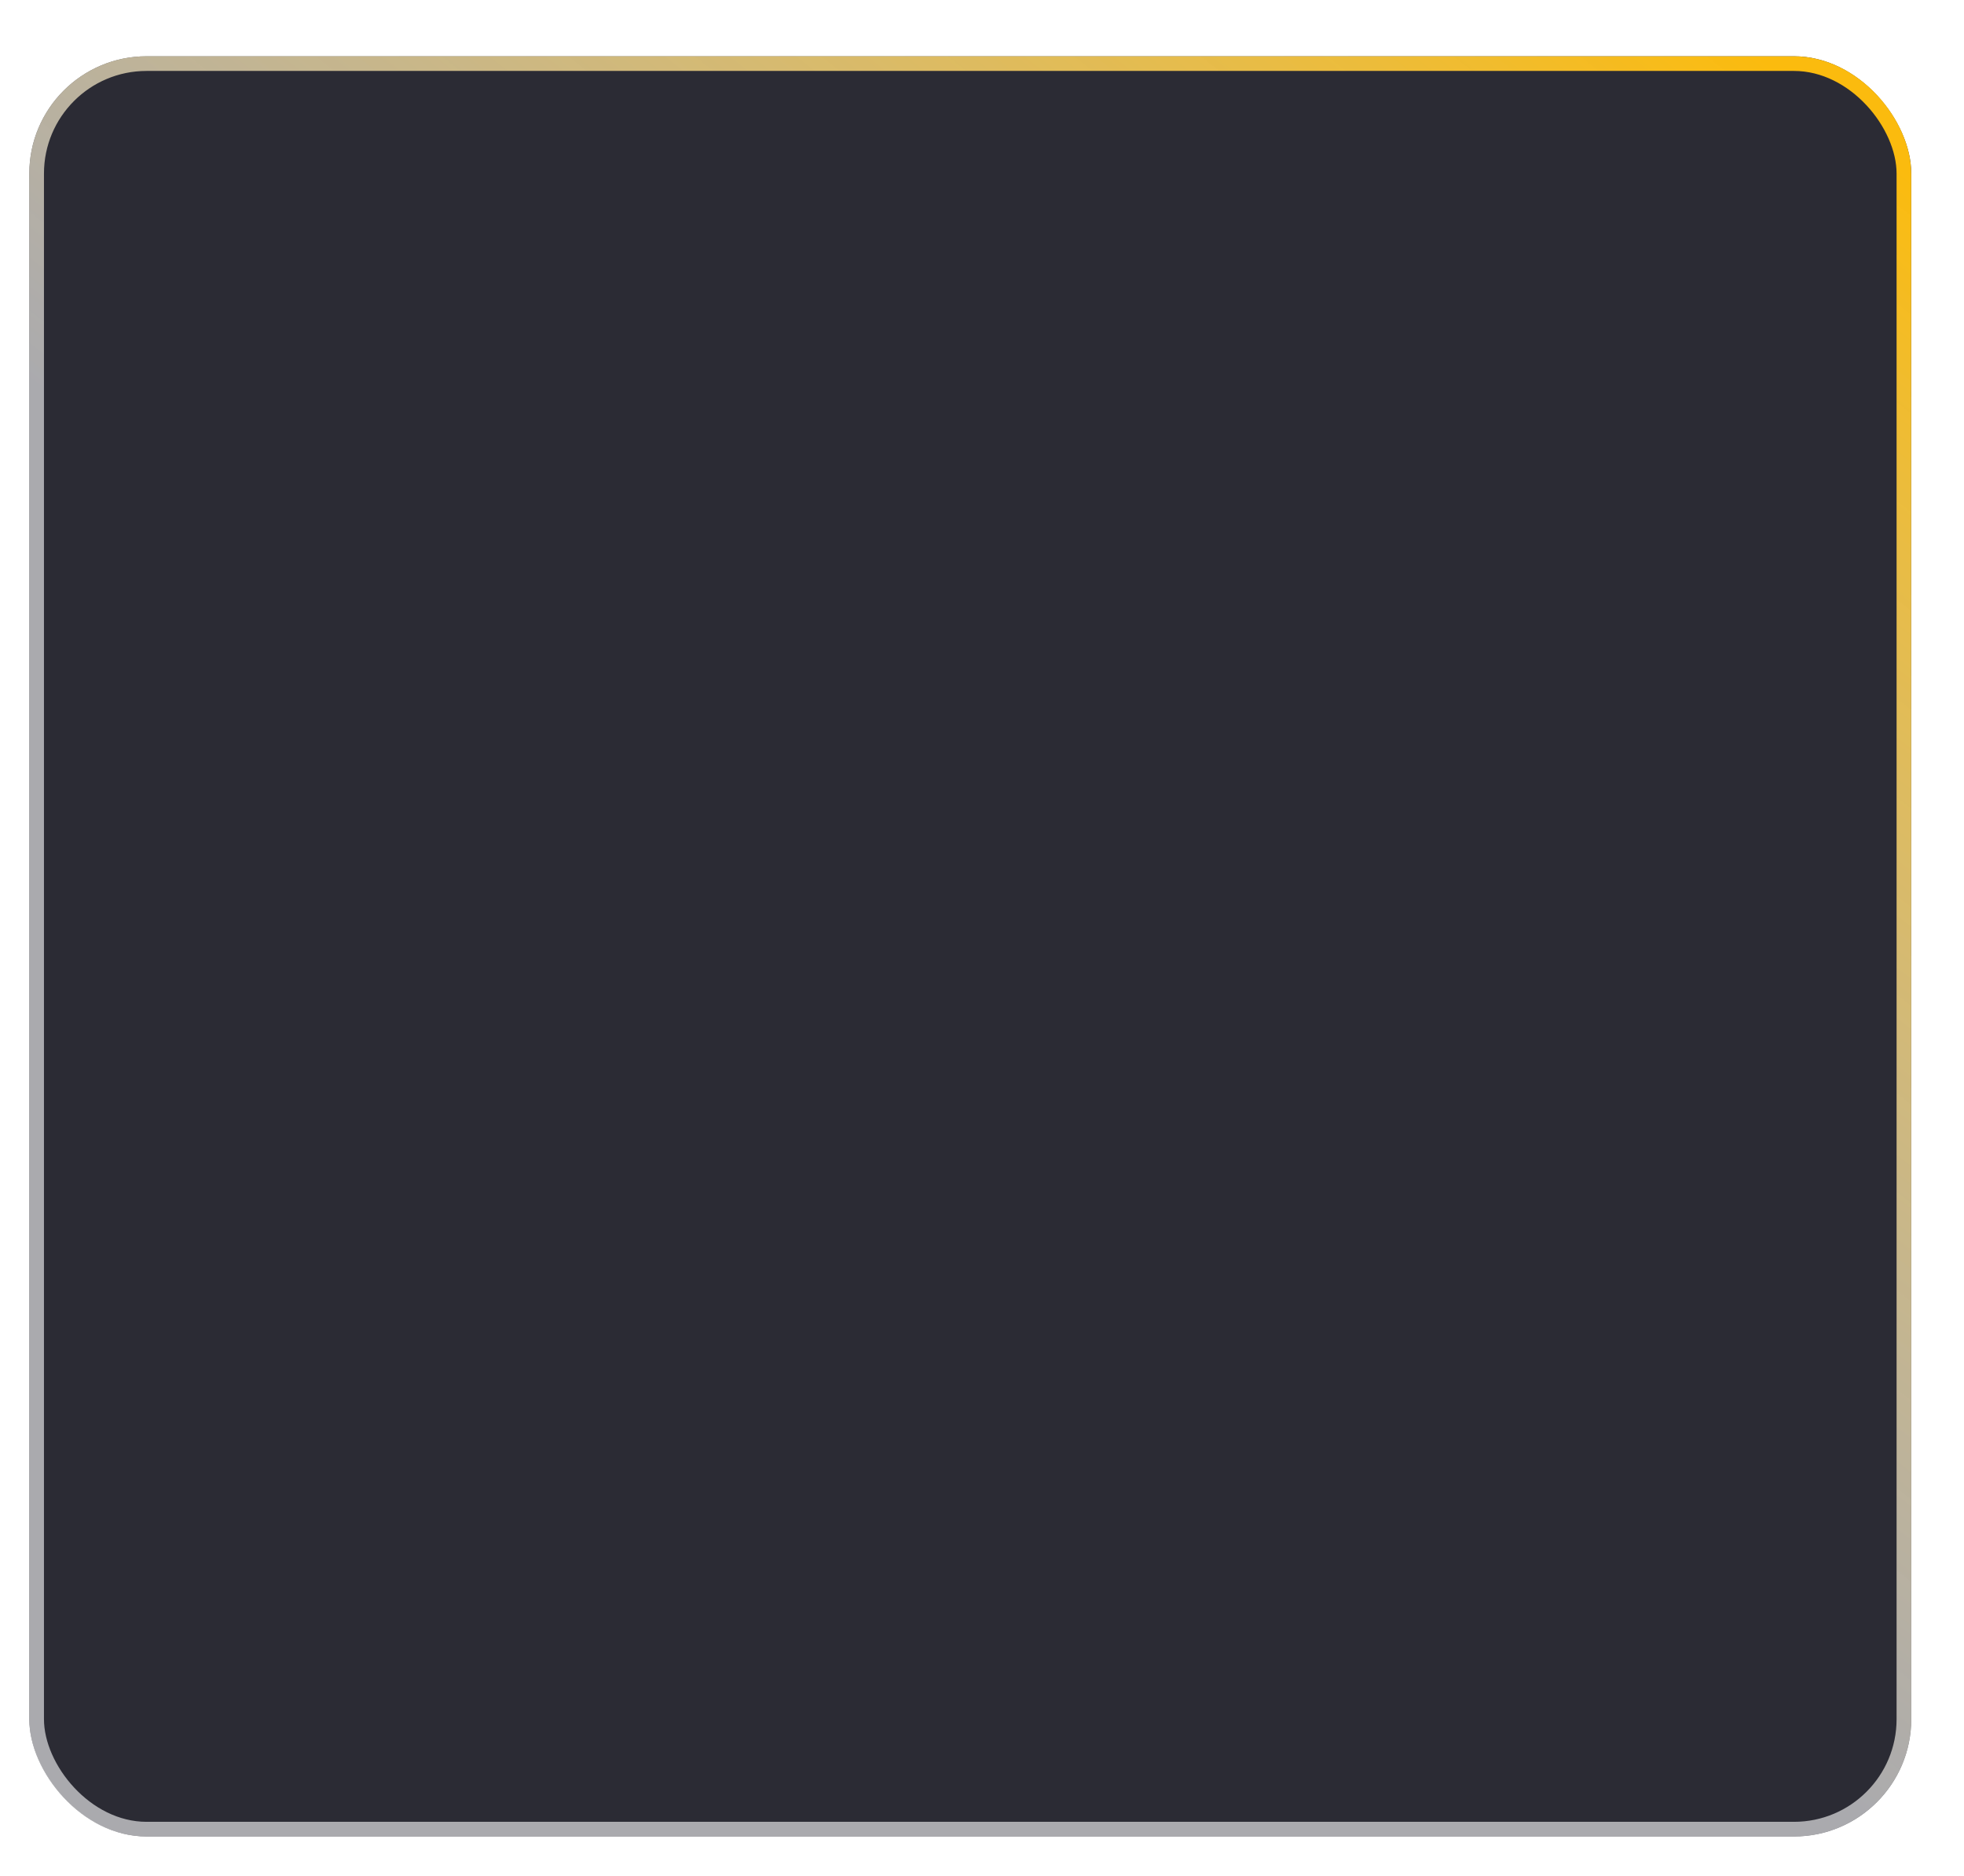 <svg width="67" height="64" viewBox="0 0 67 64" fill="none" xmlns="http://www.w3.org/2000/svg">
<g filter="url(#filter0_d_475_716)">
<rect x="1" y="1.92" width="64.2" height="60.73" rx="4" fill="#2B2B34"/>
<rect x="1.25" y="2.17" width="63.7" height="60.23" rx="3.75" stroke="url(#paint0_linear_475_716)" stroke-width="0.5"/>
</g>
<defs>
<filter id="filter0_d_475_716" x="0" y="0.92" width="66.2" height="62.73" filterUnits="userSpaceOnUse" color-interpolation-filters="sRGB">
<feFlood flood-opacity="0" result="BackgroundImageFix"/>
<feColorMatrix in="SourceAlpha" type="matrix" values="0 0 0 0 0 0 0 0 0 0 0 0 0 0 0 0 0 0 127 0" result="hardAlpha"/>
<feOffset/>
<feGaussianBlur stdDeviation="0.5"/>
<feComposite in2="hardAlpha" operator="out"/>
<feColorMatrix type="matrix" values="0 0 0 0 0 0 0 0 0 0 0 0 0 0 0 0 0 0 0.25 0"/>
<feBlend mode="normal" in2="BackgroundImageFix" result="effect1_dropShadow_475_716"/>
<feBlend mode="normal" in="SourceGraphic" in2="effect1_dropShadow_475_716" result="shape"/>
</filter>
<linearGradient id="paint0_linear_475_716" x1="59.995" y1="1.92" x2="32.233" y2="37.49" gradientUnits="userSpaceOnUse">
<stop stop-color="#FBBB0E"/>
<stop offset="1" stop-color="white" stop-opacity="0.6"/>
</linearGradient>
</defs>
</svg>
